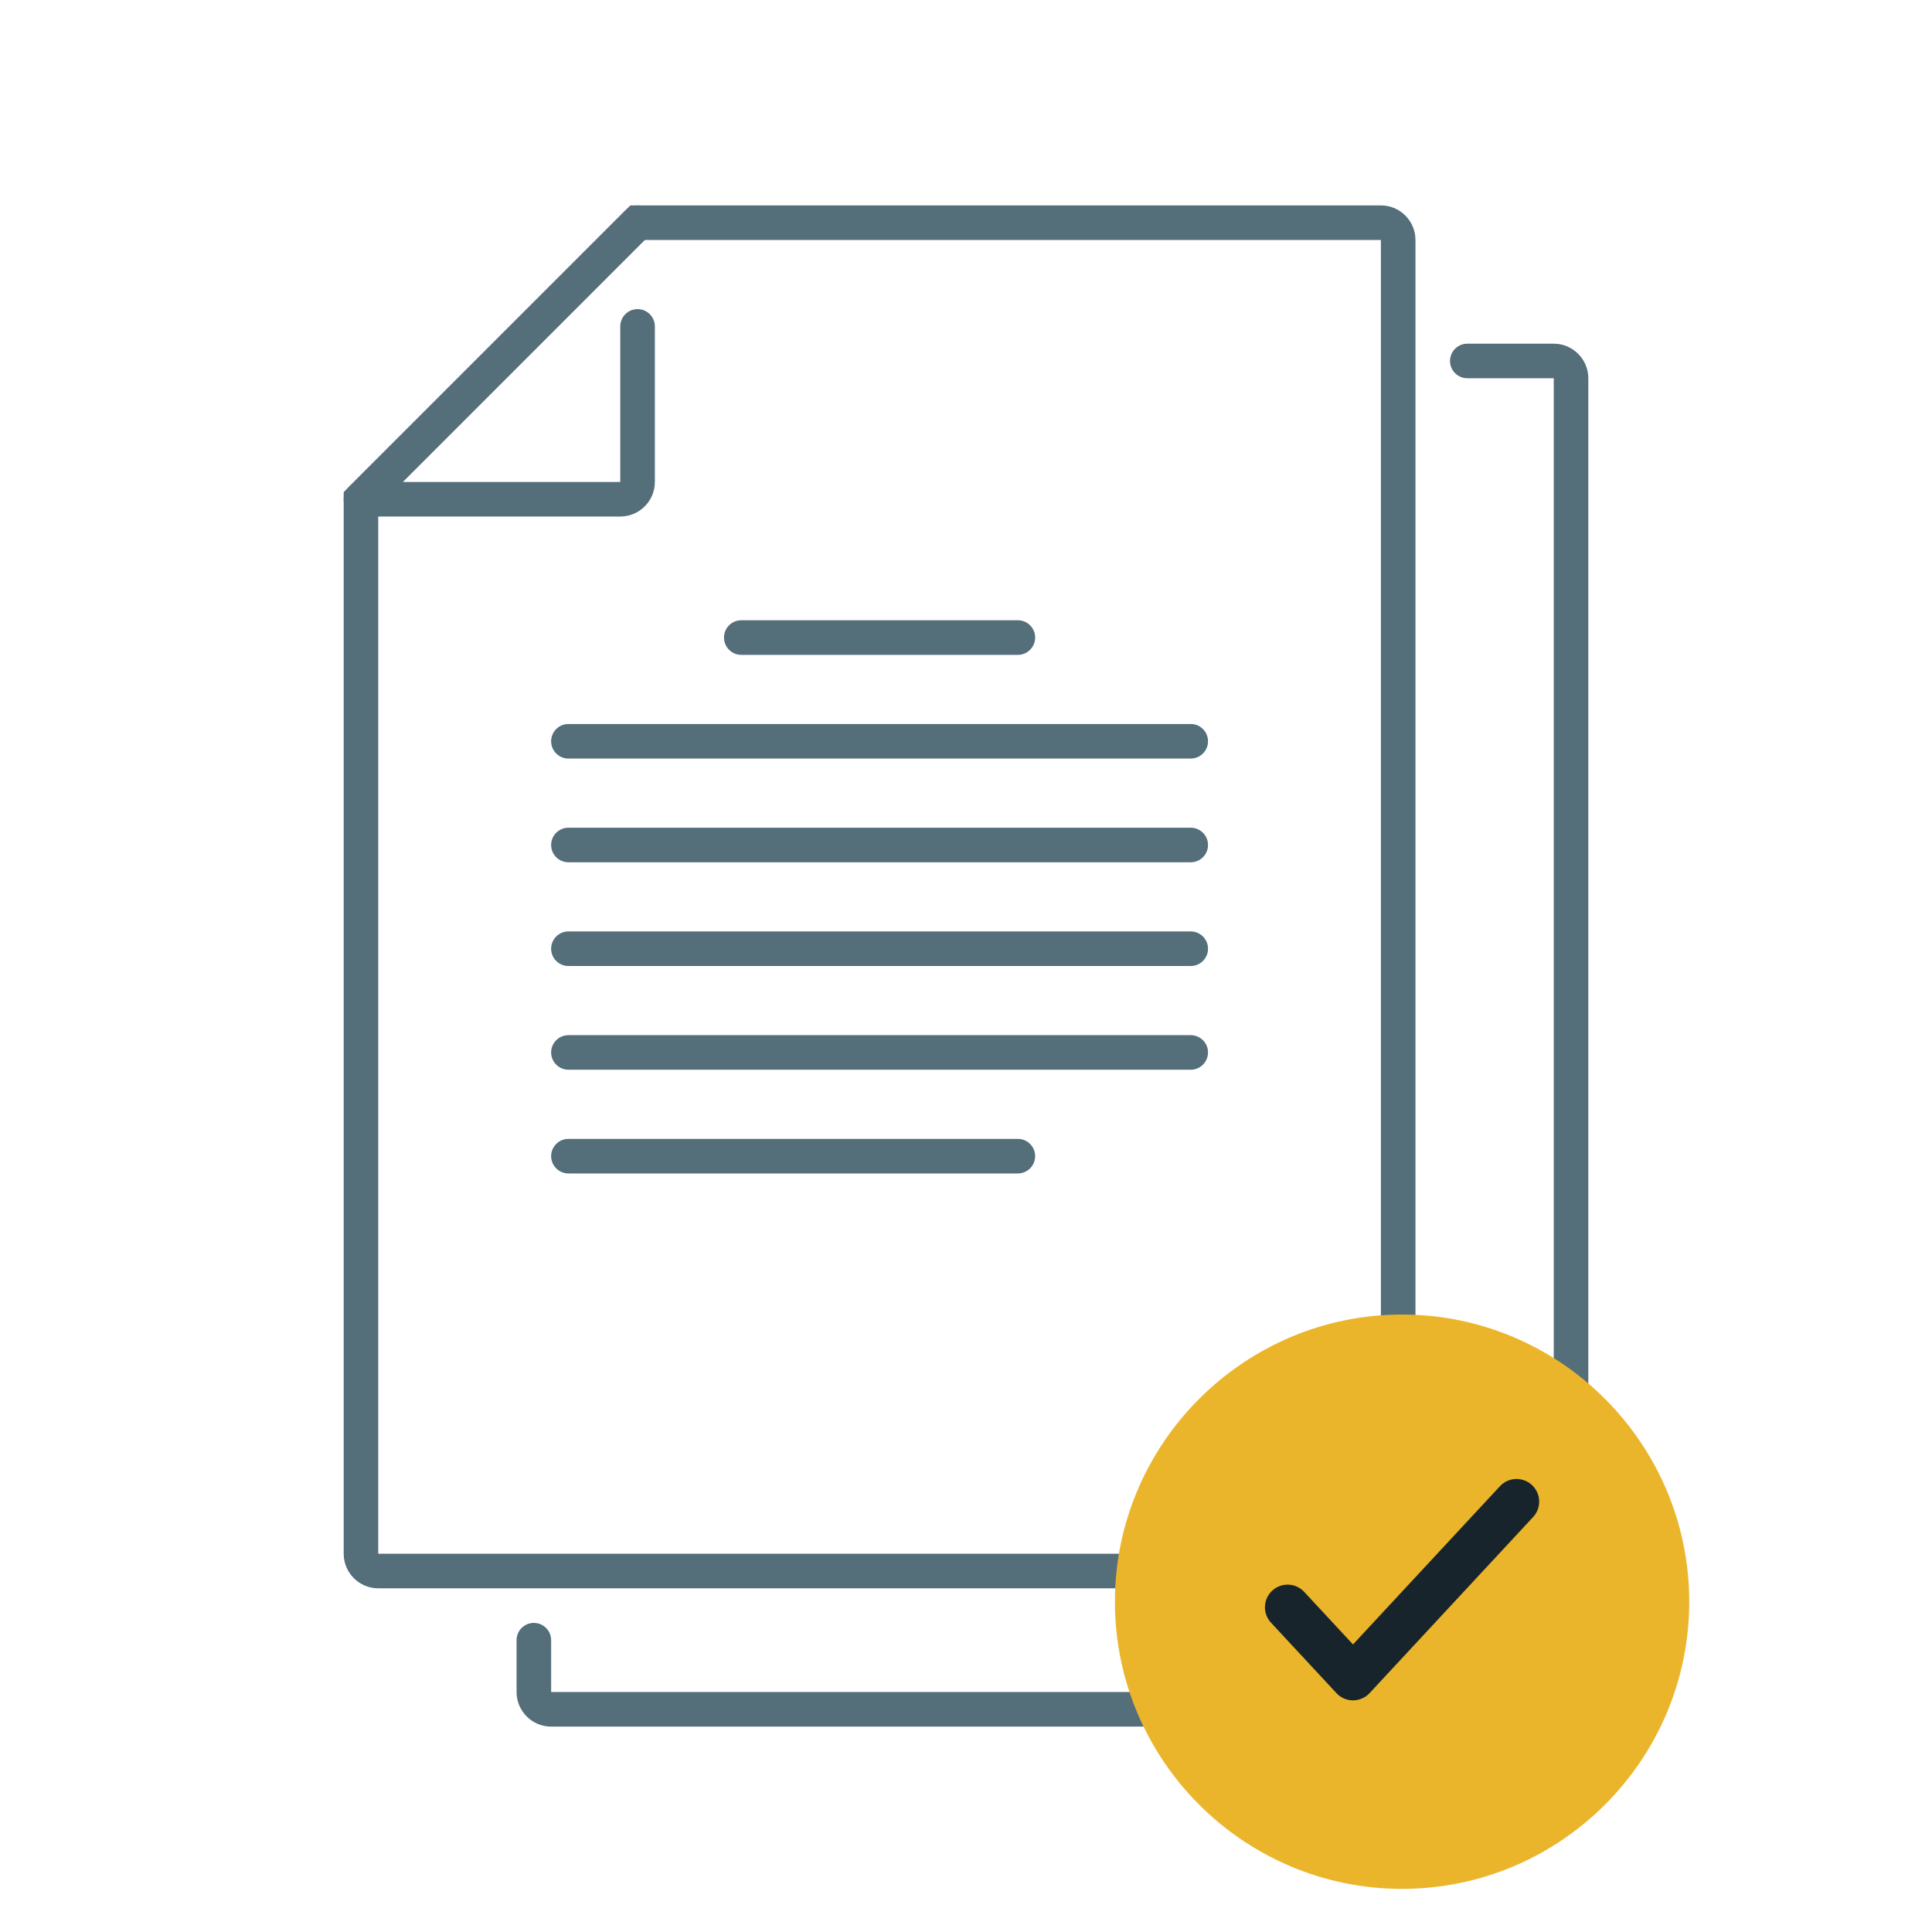<svg width="64" height="64" viewBox="0 0 64 64" fill="none" xmlns="http://www.w3.org/2000/svg">
<path d="M51.47 57.196H18.257C17.626 57.196 17.112 56.682 17.112 56.051V54.333C17.112 54.017 17.368 53.761 17.684 53.761C18 53.761 18.257 54.017 18.257 54.333V56.051H51.47V12.53H48.607C48.29 12.53 48.034 12.274 48.034 11.958C48.034 11.642 48.29 11.385 48.607 11.385H51.47C52.101 11.385 52.615 11.899 52.615 12.53V56.051C52.615 56.682 52.101 57.196 51.47 57.196Z" fill="#546E7A"/>
<path d="M45.744 52.615H12.53C11.899 52.615 11.385 52.101 11.385 51.47V16.302L20.882 6.804H45.744C46.375 6.804 46.889 7.318 46.889 7.949V51.47C46.889 52.101 46.375 52.615 45.744 52.615ZM12.53 16.776V51.47H45.744V7.949H21.357L12.53 16.776Z" fill="#546E7A"/>
<path d="M20.547 17.111H11.958C11.727 17.111 11.517 16.972 11.429 16.758C11.339 16.544 11.389 16.297 11.553 16.133L20.715 6.971C20.938 6.748 21.301 6.748 21.524 6.971C21.748 7.195 21.748 7.558 21.524 7.781L13.34 15.966H20.547V10.812C20.547 10.496 20.804 10.24 21.12 10.24C21.436 10.24 21.693 10.496 21.693 10.812V15.966C21.693 16.597 21.179 17.111 20.547 17.111Z" fill="#546E7A"/>
<path d="M39.445 35.436H18.83C18.514 35.436 18.257 35.179 18.257 34.863C18.257 34.547 18.514 34.291 18.83 34.291H39.445C39.761 34.291 40.017 34.547 40.017 34.863C40.017 35.179 39.761 35.436 39.445 35.436Z" fill="#546E7A"/>
<path d="M39.445 32H18.83C18.514 32 18.257 31.744 18.257 31.428C18.257 31.111 18.514 30.855 18.83 30.855H39.445C39.761 30.855 40.017 31.111 40.017 31.428C40.017 31.744 39.761 32 39.445 32Z" fill="#546E7A"/>
<path d="M39.445 28.564H18.83C18.514 28.564 18.257 28.308 18.257 27.992C18.257 27.675 18.514 27.419 18.83 27.419H39.445C39.761 27.419 40.017 27.675 40.017 27.992C40.017 28.308 39.761 28.564 39.445 28.564Z" fill="#546E7A"/>
<path d="M33.718 38.872H18.83C18.514 38.872 18.257 38.615 18.257 38.299C18.257 37.983 18.514 37.727 18.83 37.727H33.718C34.034 37.727 34.291 37.983 34.291 38.299C34.291 38.615 34.034 38.872 33.718 38.872Z" fill="#546E7A"/>
<path d="M33.718 21.693H24.556C24.24 21.693 23.983 21.436 23.983 21.12C23.983 20.804 24.24 20.547 24.556 20.547H33.718C34.034 20.547 34.291 20.804 34.291 21.12C34.291 21.436 34.034 21.693 33.718 21.693Z" fill="#546E7A"/>
<path d="M39.445 25.128H18.83C18.514 25.128 18.257 24.872 18.257 24.555C18.257 24.239 18.514 23.983 18.83 23.983H39.445C39.761 23.983 40.017 24.239 40.017 24.555C40.017 24.872 39.761 25.128 39.445 25.128Z" fill="#546E7A"/>
<path d="M46.445 62.571C41.195 62.571 36.933 58.296 36.933 53.059C36.933 47.821 41.208 43.546 46.445 43.546C51.683 43.546 55.958 47.821 55.958 53.059C55.958 58.296 51.695 62.571 46.445 62.571Z" fill="#EBB52B"/>
<path d="M42.653 53.243L44.82 55.576L50.237 49.743" stroke="#17242B" stroke-width="1.5" stroke-linecap="round" stroke-linejoin="round"/>
</svg>
